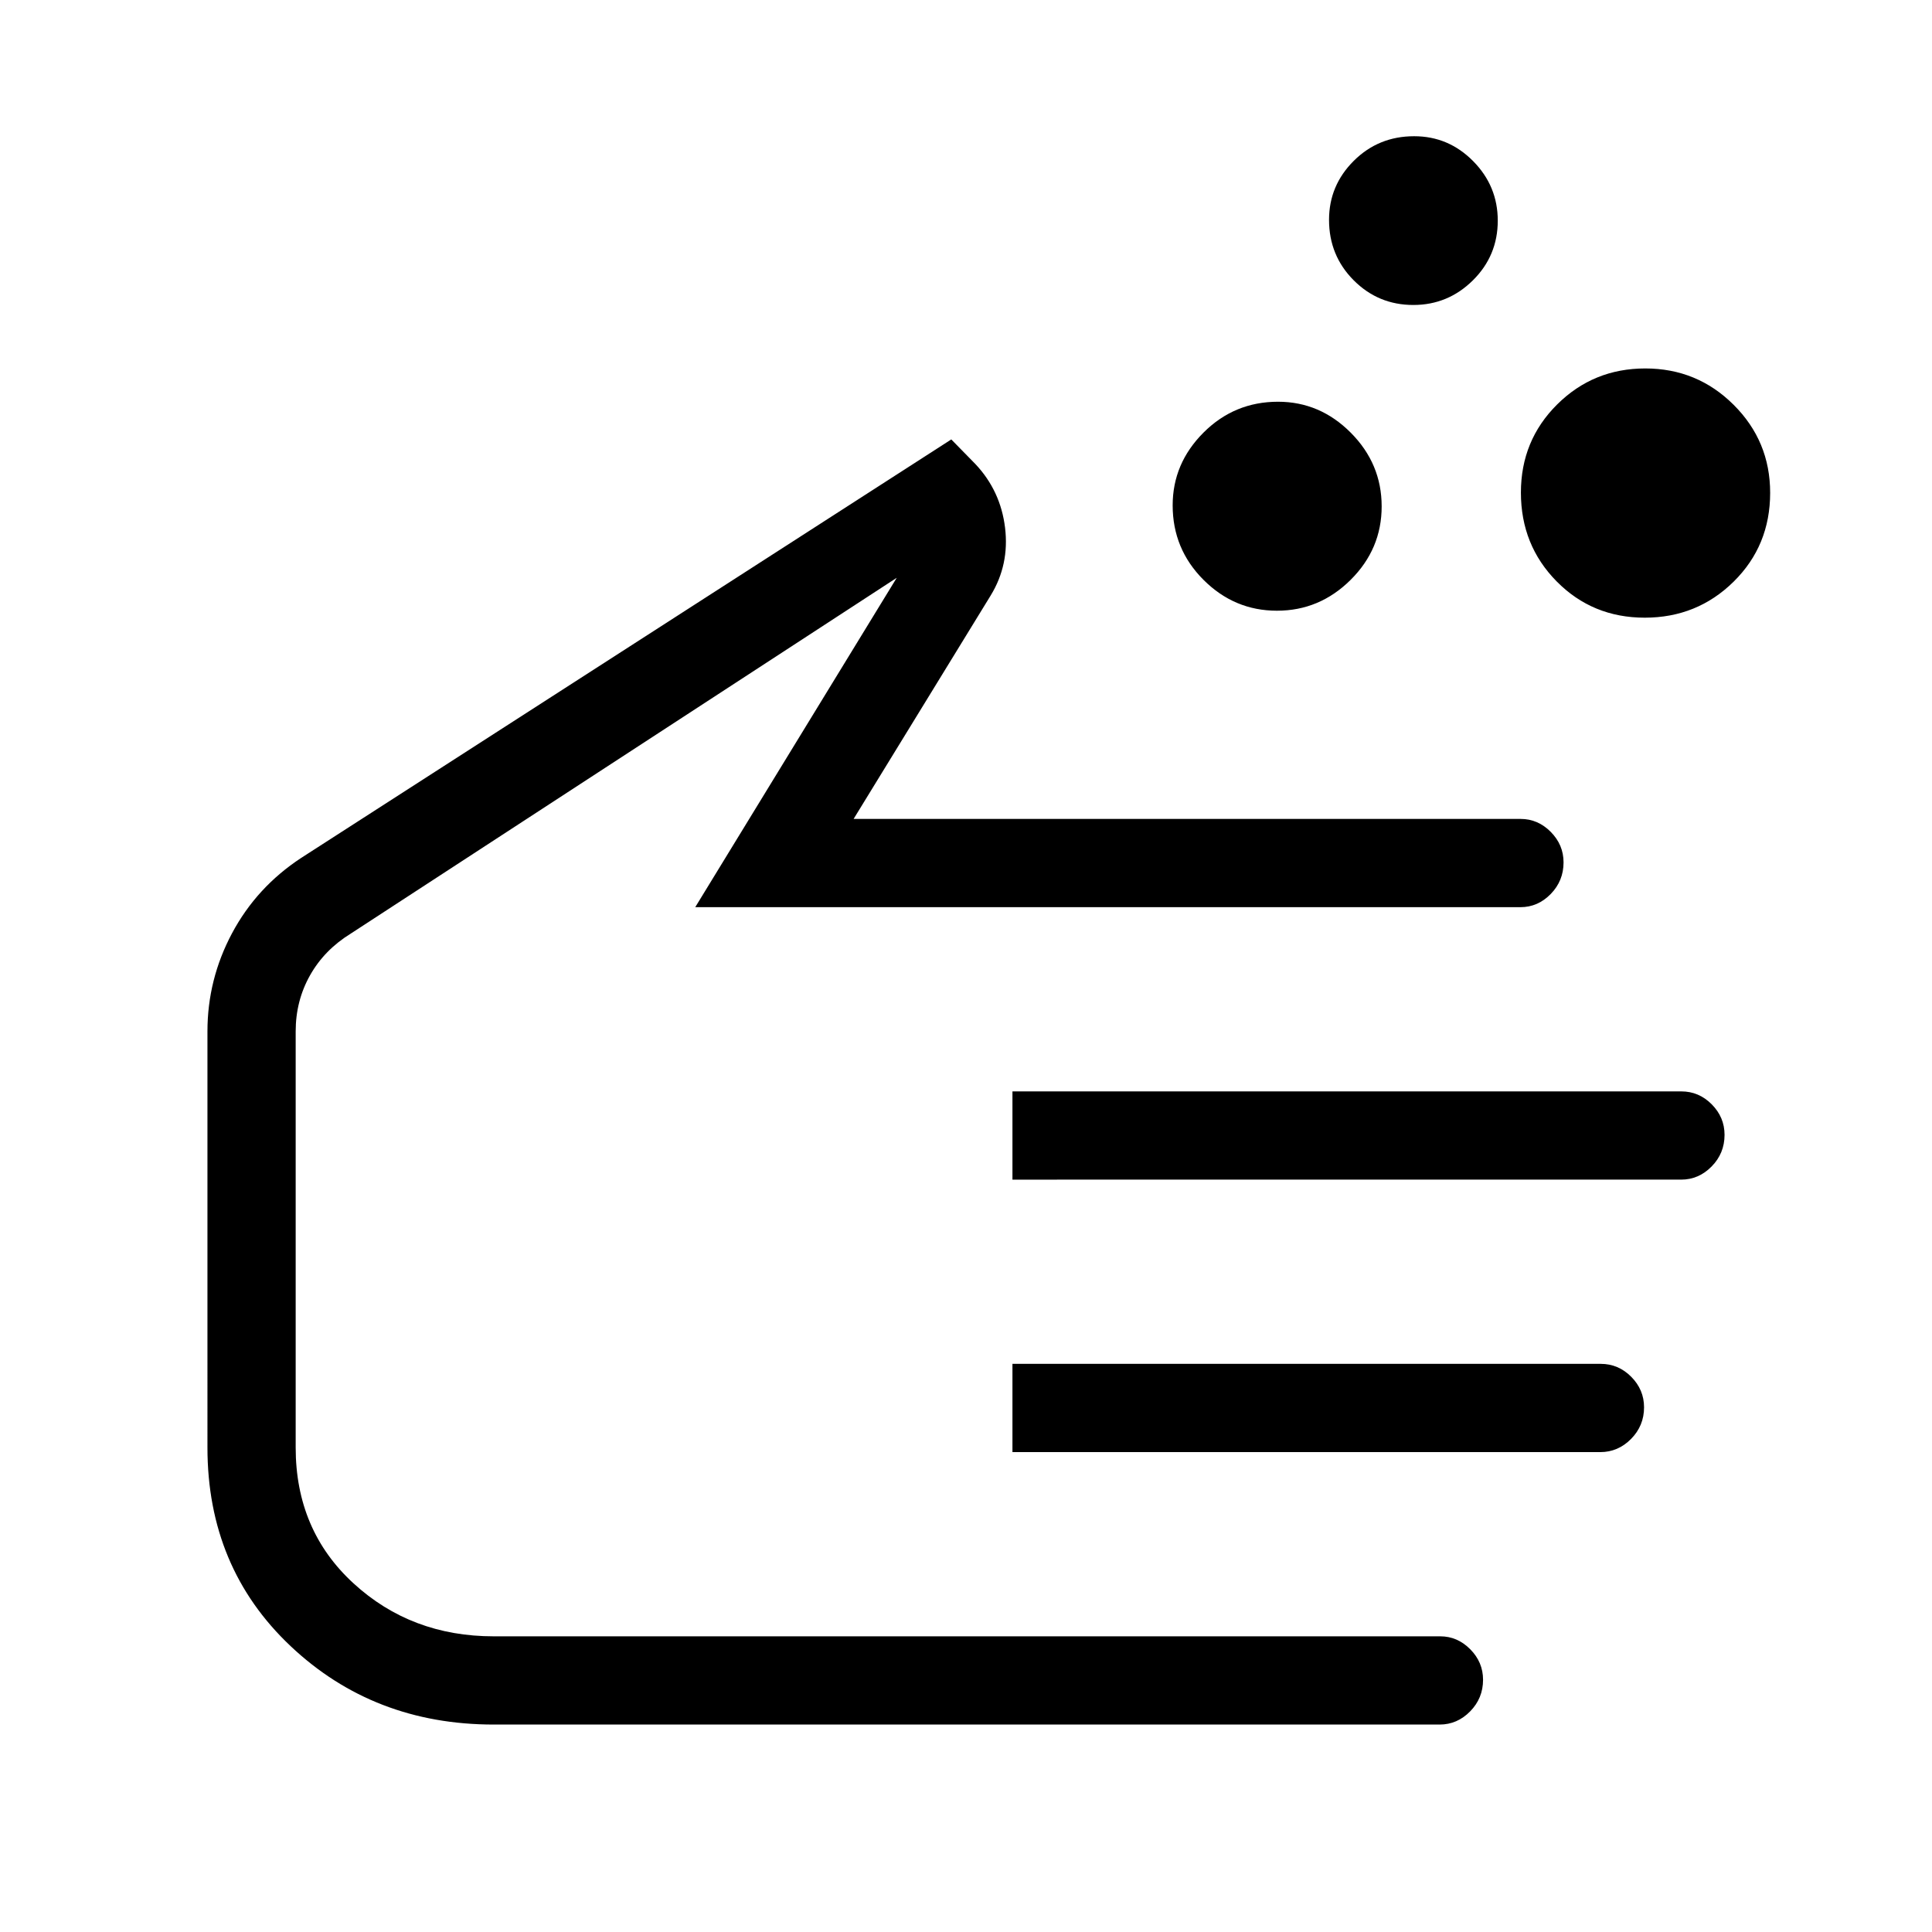 <svg xmlns="http://www.w3.org/2000/svg" height="48" viewBox="0 -960 960 960" width="48"><path d="M634.52-656.54q-21.17 0-36.5-15.33-15.33-15.34-15.33-37.03 0-20.83 15.34-36.16 15.33-15.32 37.02-15.32 20.83 0 36.16 15.41 15.33 15.42 15.33 36.6t-15.42 36.5q-15.42 15.33-36.6 15.33Zm182.76 3.46q-25.97 0-43.76-18t-17.79-44.16q0-25.91 18.02-43.8 18.01-17.88 43.78-17.88 25.78 0 43.91 18.07 18.14 18.07 18.14 43.74 0 26.26-18.16 44.15-18.16 17.88-44.14 17.88Zm-115-155.38q-17.43 0-29.66-12.29-12.23-12.3-12.23-30.01 0-17.08 12.29-29.32 12.29-12.23 30-12.23 17.09 0 29.32 12.38 12.23 12.37 12.23 29.57 0 17.44-12.37 29.67t-29.58 12.23ZM245.35-103.08q-59.66 0-100.97-38.99-41.3-39-41.3-98.66V-447.5q0-25.86 12.22-48.78 12.23-22.91 34.39-37.45l323-207.92 12.04 12.3q12.47 13.28 14.68 31.6 2.21 18.32-7.14 33.63l-68.12 111.04H755.6q8.58 0 14.95 6.43 6.37 6.43 6.37 15.16 0 9.18-6.38 15.72-6.38 6.54-15.05 6.54H345.46l100.12-163.66-271.26 176.77q-13.17 8.12-20.28 20.77-7.12 12.65-7.12 27.85v206.77q0 41.12 28.71 67.46 28.7 26.35 69.72 26.35h470.31q8.52 0 14.89 6.42 6.37 6.43 6.37 15.17 0 9.18-6.42 15.71-6.42 6.54-15.15 6.54h-470Zm257.73-270.77v-43.84h332.36q8.74 0 15.11 6.42 6.37 6.43 6.37 15.17 0 9.18-6.42 15.71-6.42 6.54-15.15 6.54H503.08Zm0 135.39v-43.85h292.29q8.81 0 15.18 6.43 6.37 6.42 6.37 15.16 0 9.18-6.46 15.72-6.47 6.54-15.27 6.54H503.08ZM325.35-373.85Z"/></svg>